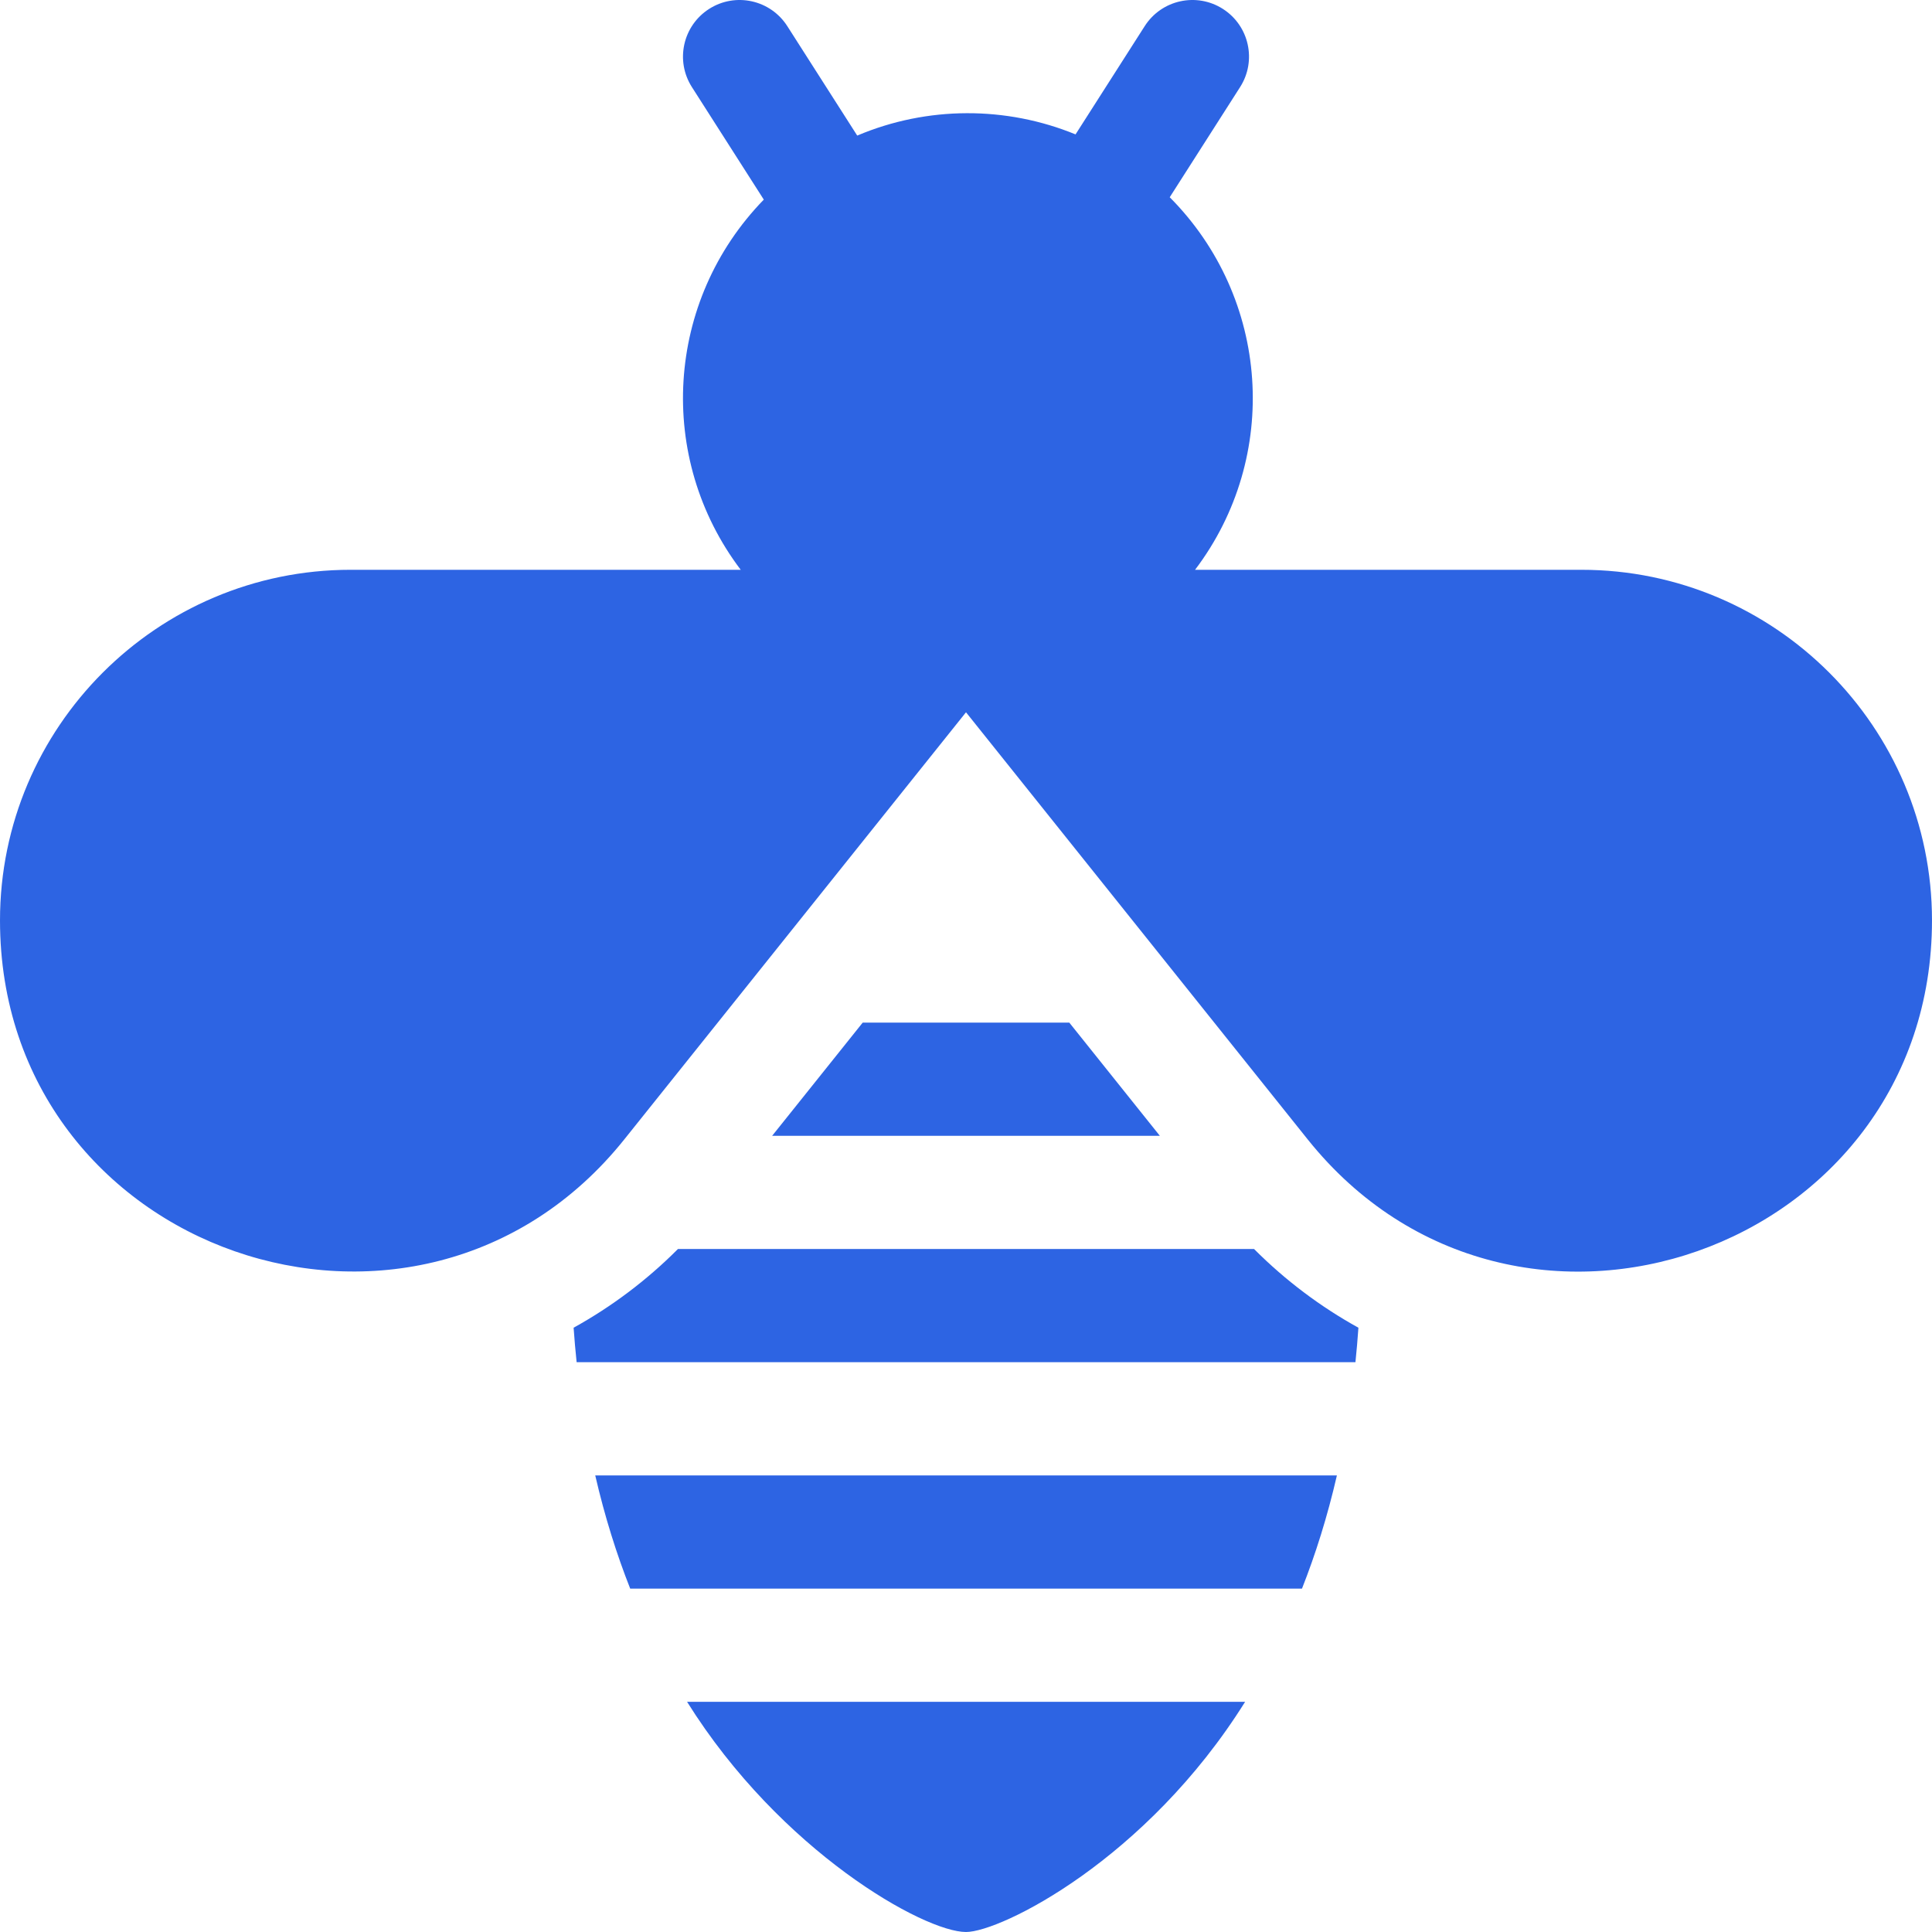 <?xml version="1.0"?>
<svg xmlns="http://www.w3.org/2000/svg" xmlns:xlink="http://www.w3.org/1999/xlink" xmlns:svgjs="http://svgjs.com/svgjs" version="1.1" width="512" height="512" x="0" y="0" viewBox="0 0 512.002 512.002" style="enable-background:new 0 0 512 512" xml:space="preserve"><g><g xmlns="http://www.w3.org/2000/svg"><path d="m228.629 271.002-24.001 30h102.745l-24-30z" fill="#2d64e3" data-original="#000000" style=""/><path d="m179.662 331.002c-8.291 8.315-17.606 15.305-27.65 20.856.215 3.113.492 6.148.801 9.144h206.394c.305-2.994.579-6.029.79-9.14-10.047-5.552-19.364-12.543-27.656-20.86z" fill="#2d64e3" data-original="#000000" style=""/><path d="m167.011 421.002h178.029c3.577-9.059 6.731-19.041 9.255-30h-196.55c2.531 10.96 5.688 20.942 9.266 30z" fill="#2d64e3" data-original="#000000" style=""/><path d="m256.001 512.002c9.184 0 47.781-19.131 73.966-61h-147.883c24.795 39.665 62.802 61 73.917 61z" fill="#2d64e3" data-original="#000000" style=""/><path d="m419.095 151.002h-102.392c22.735-30.007 19.836-72.051-6.713-98.729l18.652-29.196c4.46-6.981 2.416-16.256-4.564-20.716-6.983-4.46-16.258-2.416-20.717 4.565l-18.33 28.69c-18.31-7.503-39.205-7.578-57.858.315l-18.531-29.005c-4.462-6.982-13.736-9.025-20.717-4.565-6.98 4.46-9.024 13.735-4.564 20.716l19.054 29.823c-26.087 26.817-28.602 68.421-6.115 98.101h-103.393c-51.229 0-92.906 41.678-92.906 92.907 0 88.156 110.794 126.36 165.453 58.038l90.547-113.183 90.547 113.183c54.903 68.631 165.453 29.683 165.453-58.038 0-51.228-41.678-92.906-92.906-92.906z" fill="#2d64e3" data-original="#000000" style=""/></g></g></svg>
